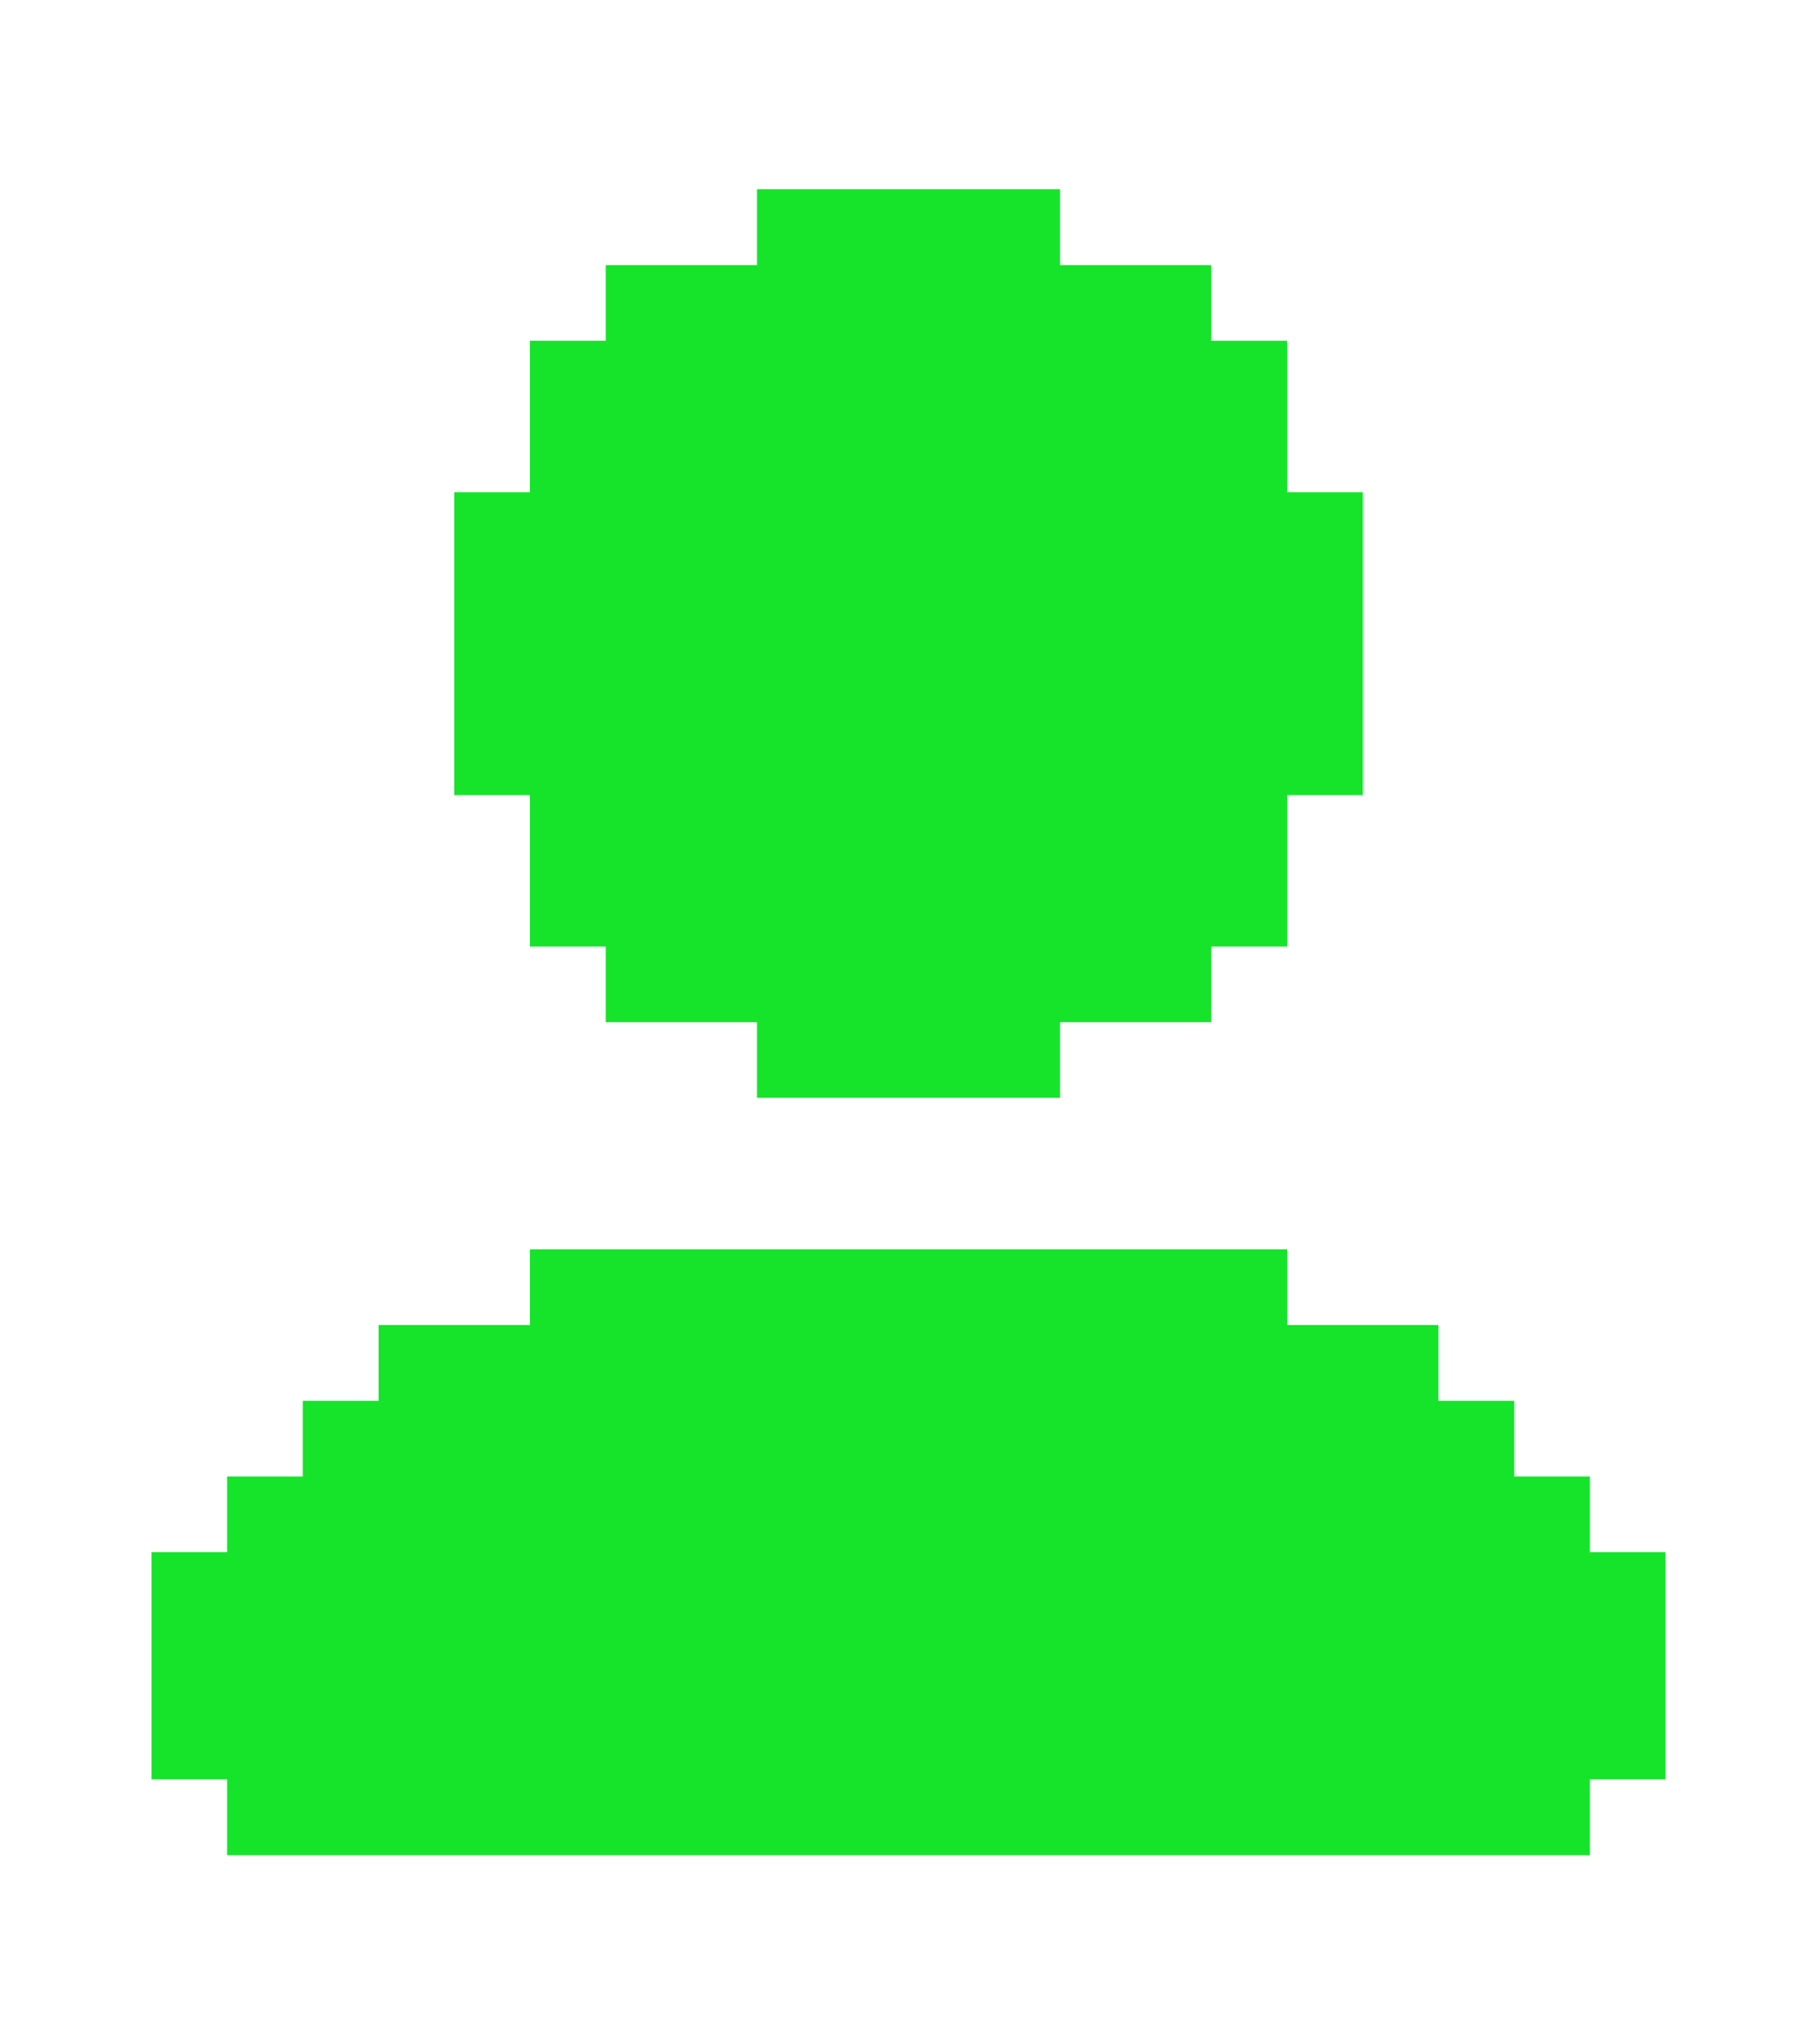 <svg width="8" height="9" viewBox="0 0 8 9" fill="none" xmlns="http://www.w3.org/2000/svg">
<g clip-path="url(#clip0_117_689)">
<path d="M2.333 3.5H2V2.167H2.333V1.5H2.667V1.167H3.333V0.833H4.667V1.167H5.333V1.5H5.667V2.167H6V3.5H5.667V4.167H5.333V4.5H4.667V4.833H3.333V4.5H2.667V4.167H2.333V3.5Z" fill="#15E42A"/>
<path d="M7.333 6.833V7.833H7V8.167H1V7.833H0.667V6.833H1V6.5H1.333V6.167H1.667V5.833H2.333V5.5H5.667V5.833H6.333V6.167H6.667V6.5H7V6.833H7.333Z" fill="#15E42A"/>
</g>
<defs>
<clipPath id="clip0_117_689">
<rect width="8" height="8" fill="white" transform="translate(0 0.5)"/>
</clipPath>
</defs>
</svg>
